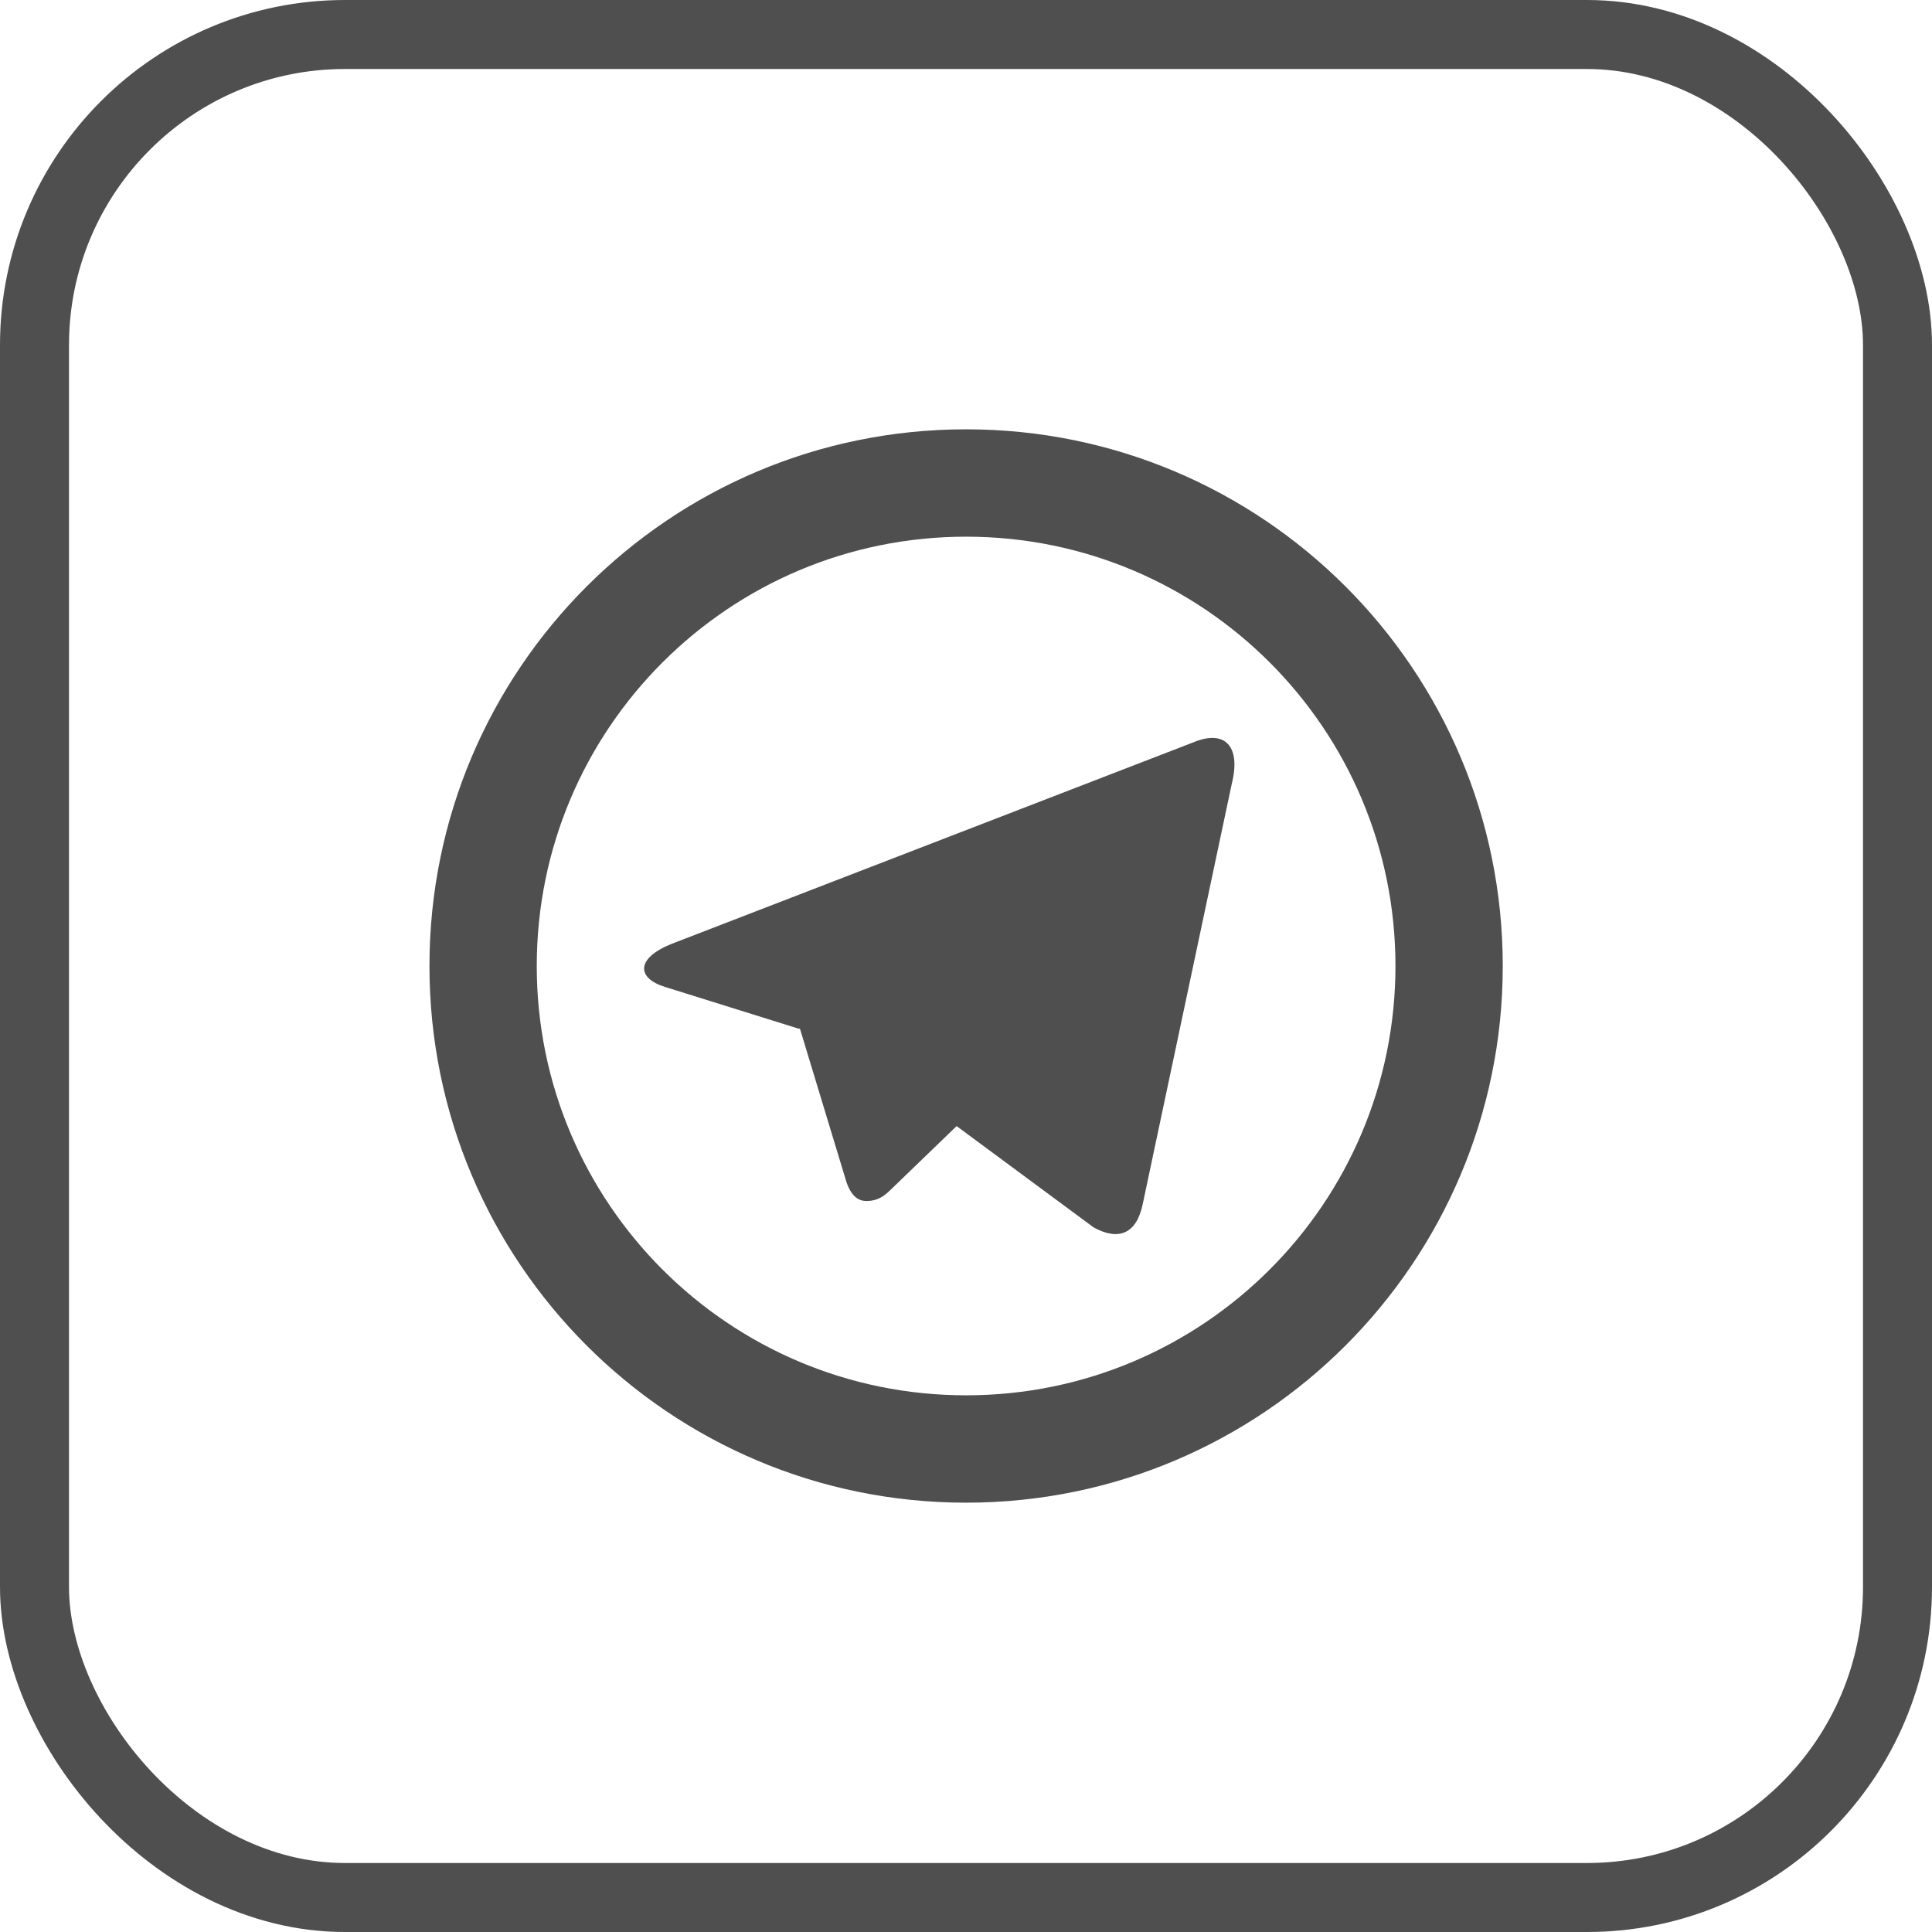 <svg width="28" height="28" viewBox="0 0 28 28" fill="none" xmlns="http://www.w3.org/2000/svg">
<rect x="0.5" y="0.5" width="27" height="27" rx="4.5" stroke="#4F4F4F"/>
<path d="M14.001 20.222C17.438 20.222 20.224 17.436 20.224 14C20.224 10.563 17.438 7.778 14.001 7.778C10.565 7.778 7.779 10.563 7.779 14C7.779 17.436 10.565 20.222 14.001 20.222ZM14.001 21.778C9.706 21.778 6.224 18.296 6.224 14C6.224 9.704 9.706 6.222 14.001 6.222C18.297 6.222 21.779 9.704 21.779 14C21.779 18.296 18.297 21.778 14.001 21.778ZM11.583 14.911L9.64 14.304C9.22 14.175 9.217 13.886 9.734 13.679L17.304 10.755C17.743 10.575 17.993 10.802 17.85 11.368L16.561 17.451C16.471 17.884 16.21 17.987 15.849 17.788L13.864 16.32L12.94 17.212C12.845 17.304 12.768 17.382 12.622 17.402C12.476 17.422 12.356 17.379 12.269 17.137L11.592 14.904L11.583 14.911Z" fill="#4F4F4F"/>
</svg>
